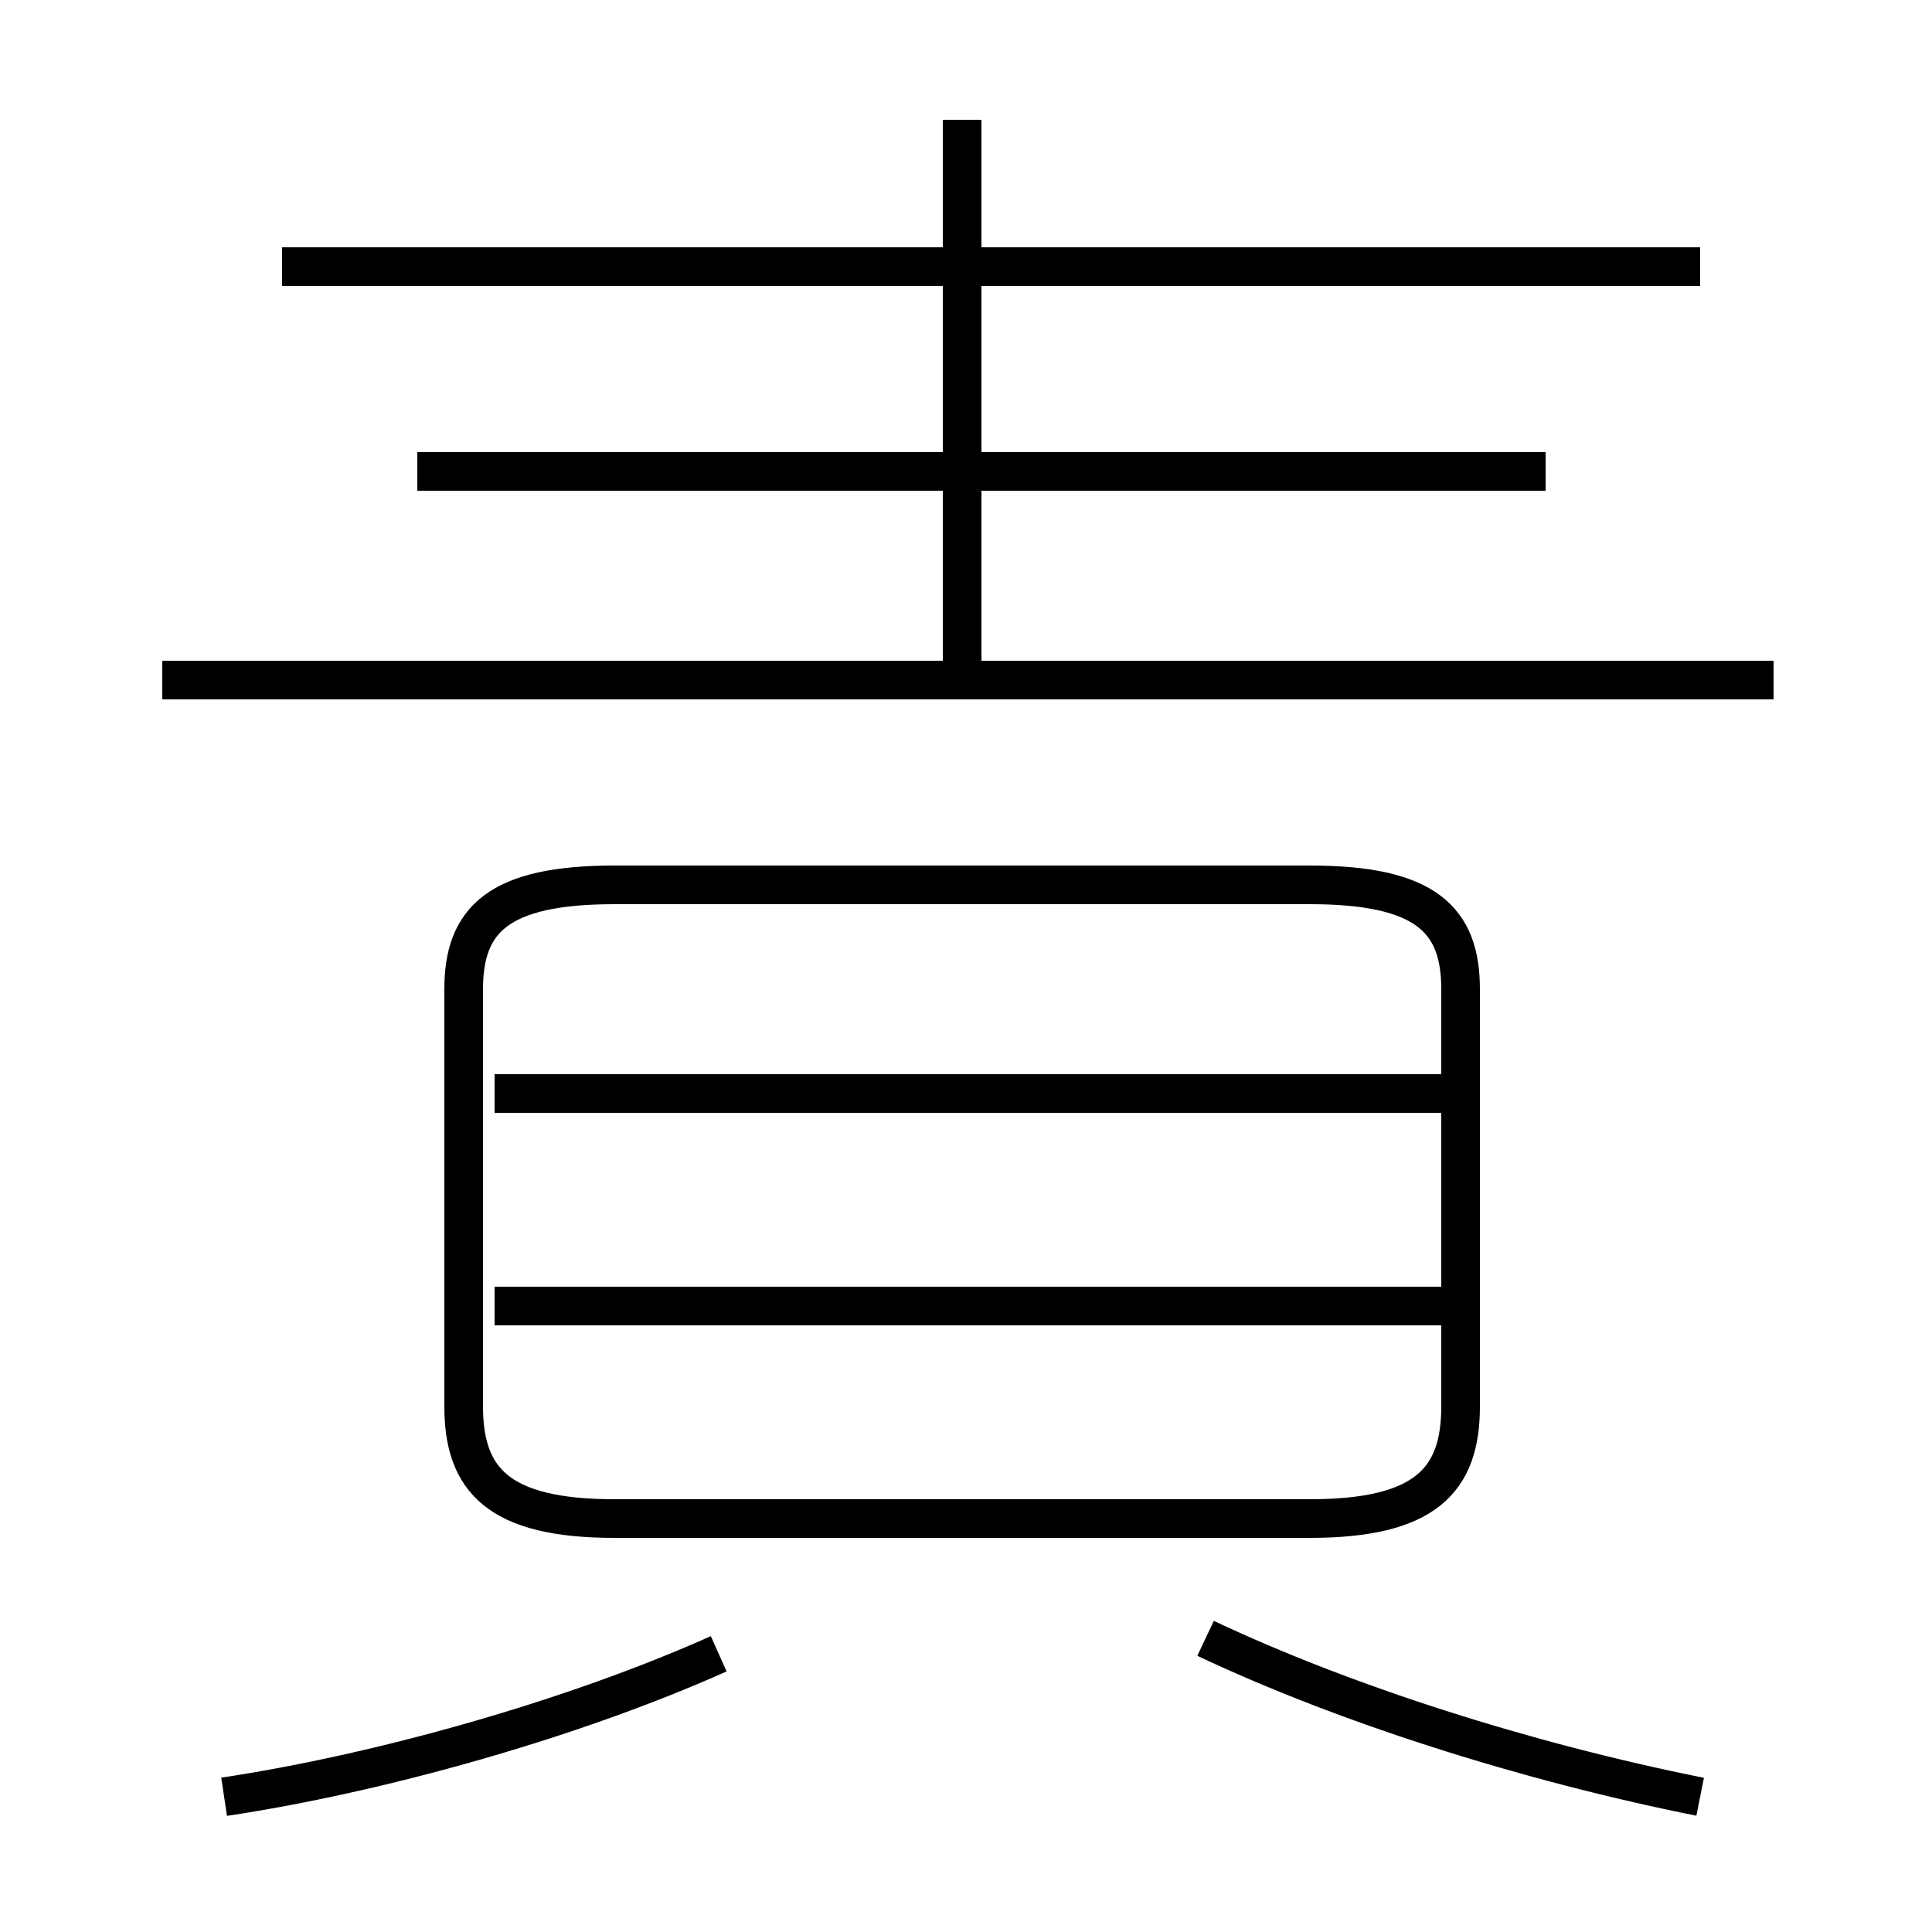 <?xml version='1.0' encoding='utf8'?>
<svg viewBox="0.0 -6.0 50.0 50.0" version="1.1" xmlns="http://www.w3.org/2000/svg">
<rect x="0.0" y="-6.0" width="50.0" height="50.0" fill="#808080" stroke="none"/>
<rect x="-1000" y="-1000" width="2000" height="2000" stroke="white" fill="white"/>
<g style="fill:white;stroke:#000000;  stroke-width:1">
<path d="M 15.9 -4.7 L 33.9 -4.7 C 36.9 -4.7 37.8 -5.7 37.8 -7.6 L 37.8 -18.4 C 37.8 -20.2 36.9 -21.1 33.9 -21.1 L 15.9 -21.1 C 12.9 -21.1 12.0 -20.2 12.0 -18.4 L 12.0 -7.6 C 12.0 -5.7 12.9 -4.7 15.9 -4.7 Z M 5.8 2.5 C 9.8 1.9 14.8 0.5 18.6 -1.2 M 37.5 -10.2 L 12.8 -10.2 M 37.5 -15.7 L 12.8 -15.7 M 44.0 2.5 C 39.5 1.6 34.8 0.1 31.2 -1.6 M 45.9 -26.4 L 4.2 -26.4 M 40.0 -31.8 L 10.8 -31.8 M 24.9 -26.9 L 24.9 -40.9 M 44.0 -37.1 L 7.3 -37.1" transform="translate(0.0, 38.0)" />
</g>
</svg>